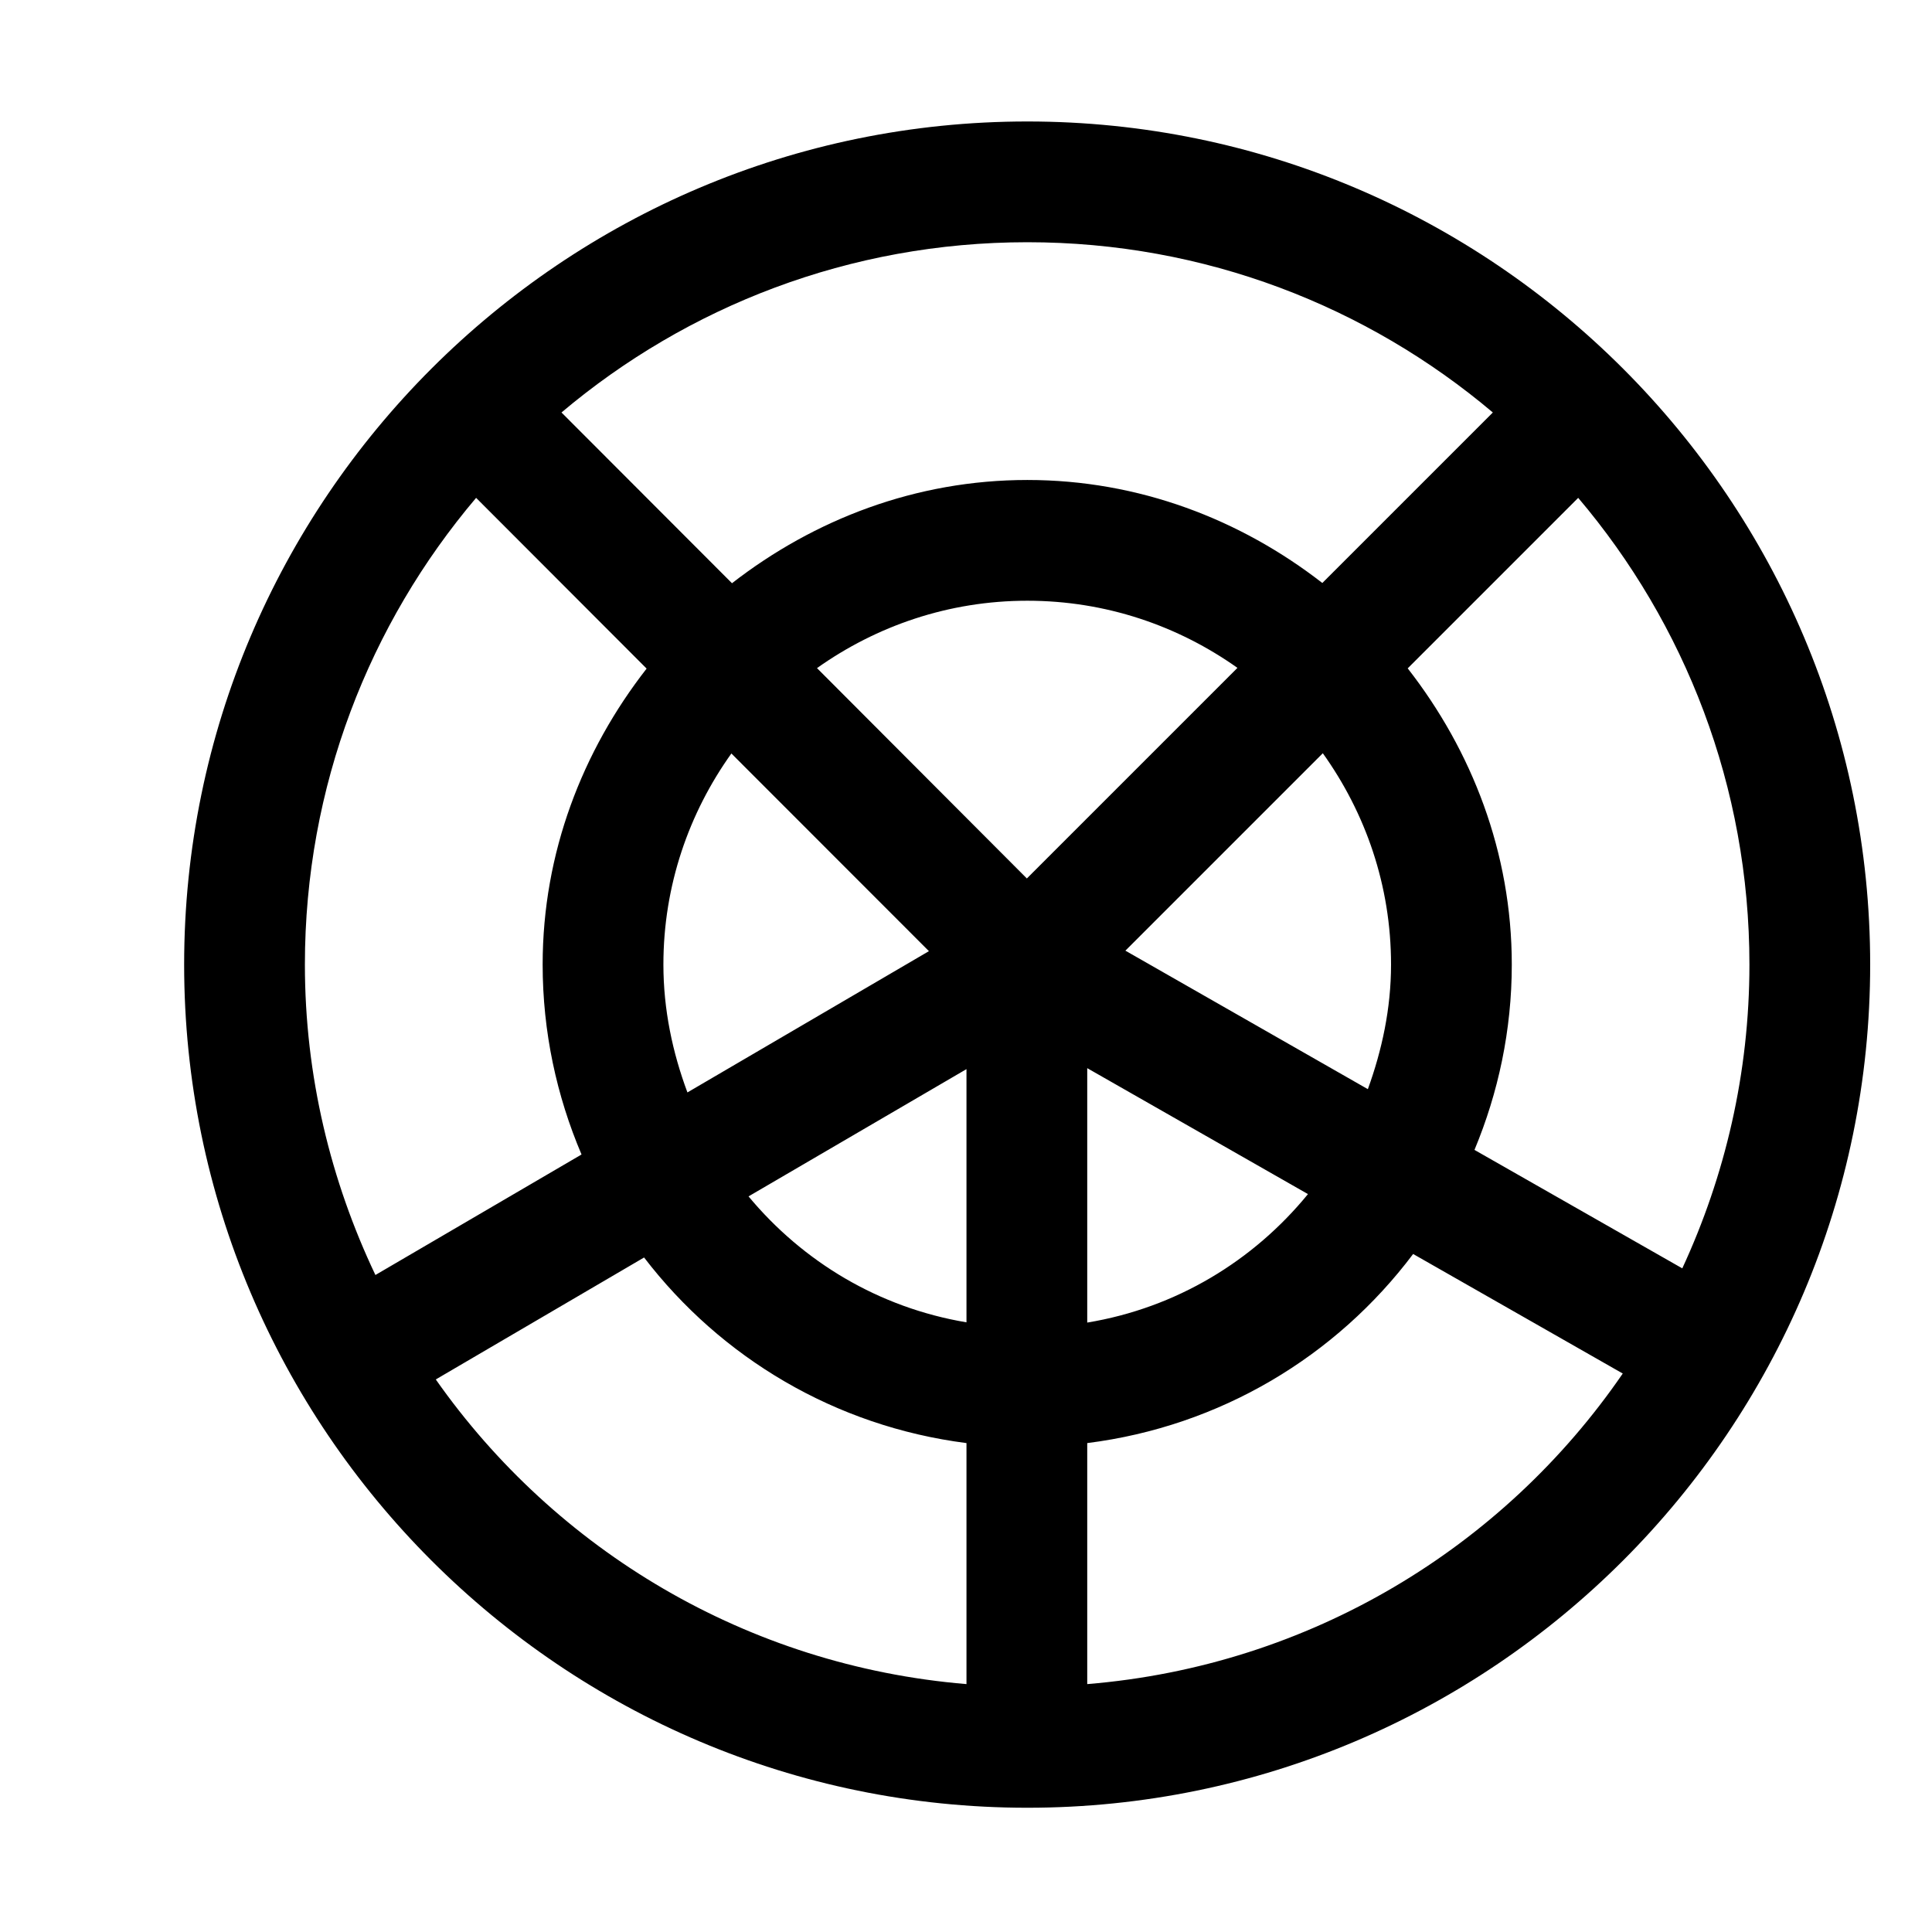 <?xml version="1.0" encoding="UTF-8" standalone="no"?>
<svg xmlns:dc="http://purl.org/dc/elements/1.1/" xmlns:cc="http://creativecommons.org/ns#" xmlns:rdf="http://www.w3.org/1999/02/22-rdf-syntax-ns#" xmlns:svg="http://www.w3.org/2000/svg" xmlns="http://www.w3.org/2000/svg" xmlns:sodipodi="http://sodipodi.sourceforge.net/DTD/sodipodi-0.dtd" xmlns:inkscape="http://www.inkscape.org/namespaces/inkscape" width="16px" height="16px" viewBox="0 0 16 16" id="svg2" version="1.1" inkscape:version="0.91 r13725" sodipodi:docname="176.svg">
  <defs id="defs4">
    <pattern y="0" x="0" height="6" width="6" patternUnits="userSpaceOnUse" id="EMFhbasepattern"/>
    <pattern y="0" x="0" height="6" width="6" patternUnits="userSpaceOnUse" id="EMFhbasepattern-4"/>
    <pattern y="0" x="0" height="6" width="6" patternUnits="userSpaceOnUse" id="EMFhbasepattern-49"/>
  </defs>
  <sodipodi:namedview id="base" pagecolor="#ffffff" bordercolor="#666666" borderopacity="1.0" inkscape:pageopacity="0.0" inkscape:pageshadow="2" inkscape:zoom="22.627417" inkscape:cx="7.7282078" inkscape:cy="7.7814092" inkscape:document-units="px" inkscape:current-layer="g4373" showgrid="true" inkscape:window-width="1366" inkscape:window-height="715" inkscape:window-x="-8" inkscape:window-y="-8" inkscape:window-maximized="1" units="px">
    <inkscape:grid type="xygrid" id="grid3360"/>
  </sodipodi:namedview>
  
  <g inkscape:label="Layer 1" inkscape:groupmode="layer" id="layer1" transform="translate(0,-1036.362)">
    <g transform="translate(-2.527,1.031)" id="g3877">
      <g transform="translate(1.294,-0.339)" id="g3808">
        <g transform="matrix(-1,0,0,-1,17.258,2087.526)" id="g4373">
          <path style="color:#000000;font-style:normal;font-variant:normal;font-weight:normal;font-stretch:normal;font-size:medium;line-height:normal;font-family:sans-serif;text-indent:0;text-align:start;text-decoration:none;text-decoration-line:none;text-decoration-style:solid;text-decoration-color:#000000;letter-spacing:normal;word-spacing:normal;text-transform:none;direction:ltr;block-progression:tb;writing-mode:lr-tb;baseline-shift:baseline;text-anchor:start;white-space:normal;clip-rule:nonzero;display:inline;overflow:visible;visibility:visible;opacity:1;isolation:auto;mix-blend-mode:normal;color-interpolation:sRGB;color-interpolation-filters:linearRGB;solid-color:#000000;solid-opacity:1;fill:#000000;fill-opacity:1;fill-rule:nonzero;stroke:none;stroke-width:1;stroke-linecap:butt;stroke-linejoin:miter;stroke-miterlimit:4;stroke-dasharray:none;stroke-dashoffset:0;stroke-opacity:1;color-rendering:auto;image-rendering:auto;shape-rendering:auto;text-rendering:auto;enable-background:accumulate" d="M 8.508 1.006 C 4.658 1.006 1.525 4.138 1.525 7.988 C 1.525 11.838 4.658 14.971 8.508 14.971 C 12.358 14.971 15.488 11.838 15.488 7.988 C 15.488 4.138 12.358 1.006 8.508 1.006 z M 8.508 2.006 C 9.98 2.006 11.323 2.538 12.363 3.416 L 10.951 4.828 C 10.272 4.301 9.431 3.975 8.508 3.975 C 7.584 3.975 6.742 4.302 6.062 4.83 L 4.65 3.416 C 5.691 2.538 7.036 2.006 8.508 2.006 z M 3.943 4.123 L 5.355 5.537 C 4.824 6.218 4.494 7.062 4.494 7.988 C 4.494 8.546 4.61 9.077 4.816 9.561 L 3.109 10.559 C 2.739 9.78 2.525 8.91 2.525 7.988 C 2.525 6.512 3.06 5.165 3.943 4.123 z M 13.07 4.123 C 13.953 5.165 14.488 6.512 14.488 7.988 C 14.488 8.888 14.286 9.739 13.932 10.504 L 12.211 9.523 C 12.408 9.05 12.52 8.532 12.52 7.988 C 12.52 7.061 12.189 6.216 11.658 5.535 L 13.07 4.123 z M 8.508 4.975 C 9.159 4.975 9.757 5.183 10.248 5.531 L 8.504 7.275 L 6.766 5.533 C 7.258 5.184 7.856 4.975 8.508 4.975 z M 10.955 6.238 C 11.308 6.732 11.52 7.332 11.52 7.988 C 11.52 8.352 11.445 8.697 11.328 9.02 L 9.32 7.873 L 10.955 6.238 z M 6.057 6.24 L 7.693 7.877 L 5.693 9.047 C 5.57 8.717 5.494 8.362 5.494 7.988 C 5.494 7.334 5.705 6.733 6.057 6.24 z M 9.004 8.846 L 10.832 9.889 C 10.38 10.442 9.742 10.831 9.004 10.953 L 9.004 8.846 z M 8.004 8.854 L 8.004 10.951 C 7.277 10.829 6.649 10.449 6.199 9.908 L 8.004 8.854 z M 11.703 10.385 L 13.439 11.375 C 12.451 12.815 10.848 13.796 9.004 13.947 L 9.004 11.951 C 10.107 11.812 11.065 11.233 11.703 10.385 z M 5.334 10.414 C 5.971 11.245 6.917 11.812 8.004 11.951 L 8.004 13.947 C 6.184 13.796 4.6 12.835 3.609 11.424 L 5.334 10.414 z " transform="matrix(-1,0,0,-1,16.025,1051.856)" id="path4249"/>
        </g>
      </g>
    </g>
  </g>

	
	
	</svg>
